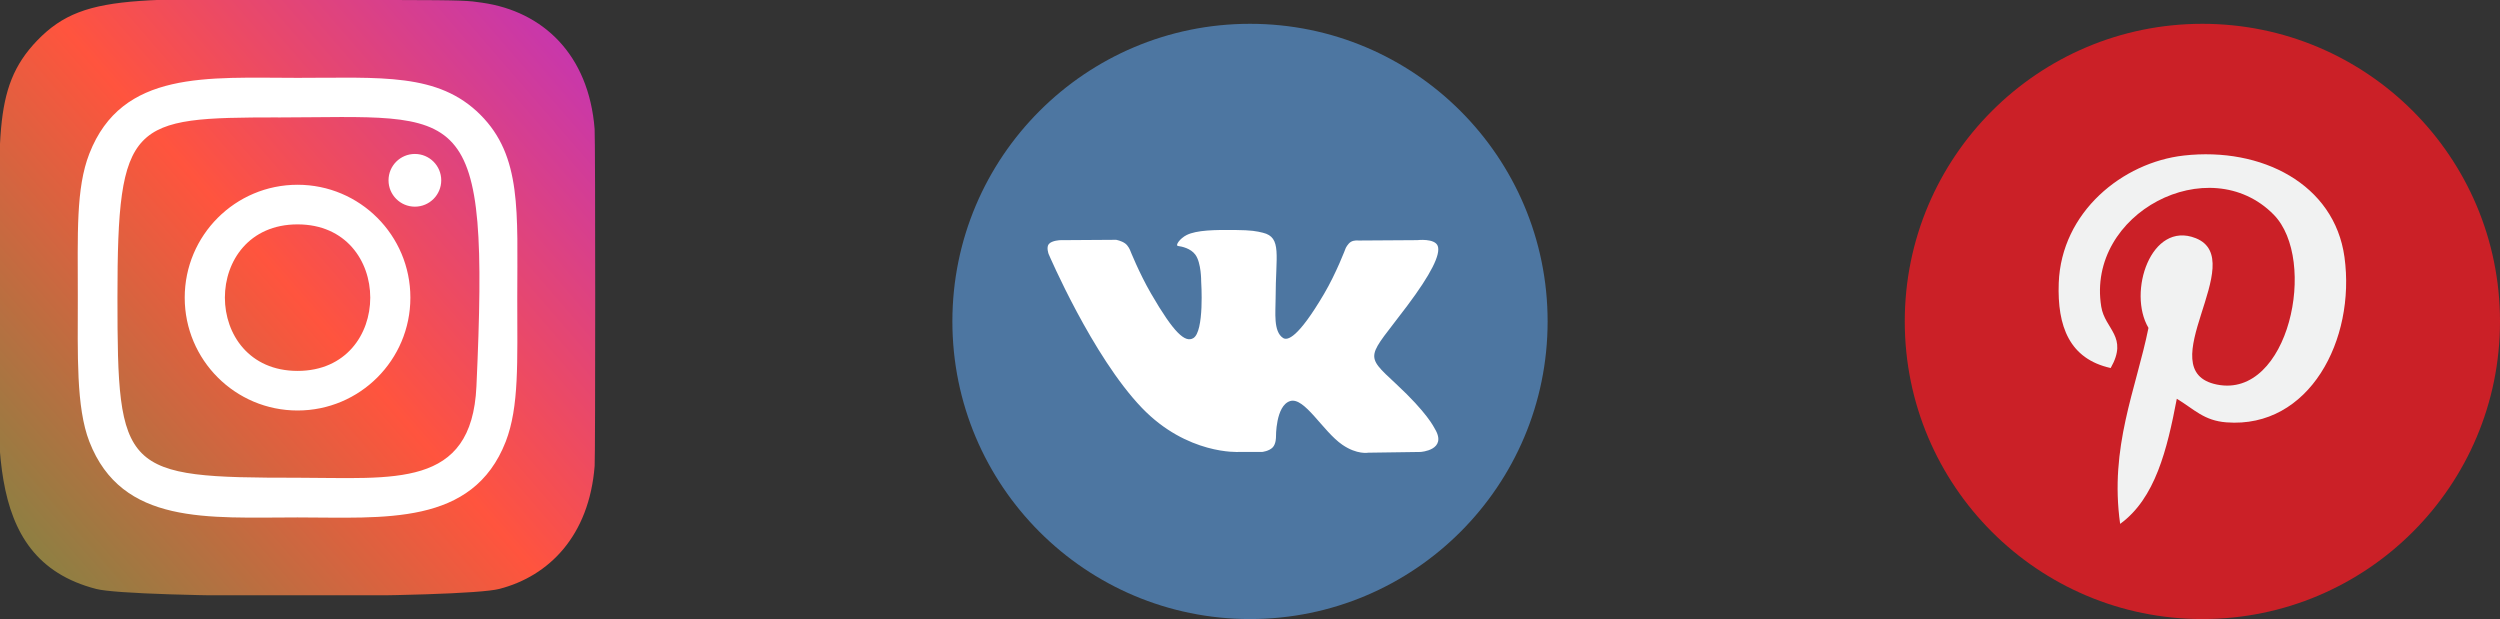<svg width="105" height="26" viewBox="0 0 105 26" fill="none" xmlns="http://www.w3.org/2000/svg">
<rect x="0" y="0" width="105" height="26" fill="#333333" stroke="none"/>
<path d="M52.5 26C59.404 26 65 20.404 65 13.5C65 6.596 59.404 1 52.5 1C45.596 1 40 6.596 40 13.5C40 20.404 45.596 26 52.5 26Z" fill="#4D76A1"/>
<path fill-rule="evenodd" clip-rule="evenodd" d="M52.028 18.982H53.009C53.009 18.982 53.305 18.95 53.457 18.787C53.596 18.637 53.591 18.356 53.591 18.356C53.591 18.356 53.572 17.039 54.183 16.846C54.785 16.654 55.559 18.118 56.379 18.68C56.999 19.106 57.47 19.013 57.47 19.013L59.662 18.982C59.662 18.982 60.808 18.912 60.264 18.01C60.22 17.936 59.948 17.343 58.635 16.124C57.26 14.849 57.444 15.055 59.1 12.848C60.108 11.505 60.511 10.684 60.386 10.333C60.265 9.998 59.524 10.086 59.524 10.086L57.056 10.102C57.056 10.102 56.873 10.077 56.737 10.158C56.605 10.238 56.519 10.423 56.519 10.423C56.519 10.423 56.129 11.463 55.608 12.347C54.509 14.213 54.069 14.312 53.89 14.196C53.472 13.926 53.576 13.111 53.576 12.532C53.576 10.724 53.85 9.97 53.042 9.775C52.774 9.71 52.576 9.667 51.89 9.66C51.01 9.651 50.264 9.663 49.842 9.87C49.562 10.007 49.345 10.313 49.477 10.331C49.64 10.353 50.01 10.431 50.205 10.697C50.458 11.041 50.449 11.814 50.449 11.814C50.449 11.814 50.595 13.943 50.11 14.207C49.777 14.389 49.321 14.018 48.341 12.325C47.839 11.458 47.46 10.5 47.46 10.5C47.46 10.5 47.387 10.32 47.257 10.225C47.099 10.109 46.877 10.072 46.877 10.072L44.532 10.087C44.532 10.087 44.18 10.097 44.051 10.25C43.936 10.386 44.042 10.668 44.042 10.668C44.042 10.668 45.878 14.963 47.957 17.128C49.863 19.113 52.028 18.982 52.028 18.982Z" fill="white"/>
<g clip-path="url(#clip0)">
<path d="M92.5 26C99.403 26 105 20.404 105 13.5C105 6.597 99.403 1 92.5 1C85.597 1 80 6.597 80 13.5C80 20.404 85.597 26 92.5 26Z" fill="#CB2027"/>
<path d="M93.509 17.739C92.564 17.666 92.167 17.197 91.426 16.747C91.019 18.884 90.521 20.933 89.046 22.003C88.591 18.773 89.714 16.347 90.236 13.772C89.347 12.274 90.343 9.261 92.219 10.003C94.528 10.916 90.22 15.571 93.112 16.152C96.132 16.759 97.364 10.913 95.492 9.012C92.786 6.266 87.617 8.949 88.252 12.879C88.407 13.84 89.4 14.132 88.649 15.457C86.918 15.074 86.401 13.708 86.467 11.888C86.575 8.907 89.145 6.821 91.724 6.532C94.985 6.167 98.045 7.729 98.468 10.797C98.943 14.259 96.996 18.008 93.509 17.739Z" fill="#F1F2F2"/>
</g>
<g clip-path="url(#clip1)">
<path d="M1.562 1.701C-0.402 3.742 4.11272e-06 5.909 4.11272e-06 12.495C4.11272e-06 17.963 -0.954 23.446 4.04 24.736C5.599 25.137 19.416 25.137 20.973 24.734C23.052 24.198 24.744 22.512 24.975 19.571C25.007 19.16 25.007 5.836 24.974 5.418C24.728 2.285 22.8 0.48 20.259 0.115C19.677 0.03 19.56 0.005 16.573 -2.53692e-06C5.976 0.005 3.653 -0.467 1.562 1.701Z" fill="url(#paint0_linear)"/>
<path d="M12.498 3.27C8.716 3.27 5.124 2.933 3.752 6.454C3.185 7.908 3.268 9.797 3.268 12.501C3.268 14.874 3.192 17.104 3.752 18.547C5.121 22.07 8.742 21.732 12.496 21.732C16.118 21.732 19.852 22.109 21.241 18.547C21.808 17.078 21.725 15.218 21.725 12.501C21.725 8.895 21.924 6.567 20.175 4.819C18.404 3.048 16.009 3.27 12.494 3.27H12.498ZM11.671 4.933C19.56 4.921 20.565 4.044 20.01 16.228C19.814 20.538 16.532 20.065 12.499 20.065C5.145 20.065 4.933 19.854 4.933 12.497C4.933 5.054 5.517 4.938 11.671 4.931V4.933ZM17.425 6.466C16.814 6.466 16.318 6.961 16.318 7.573C16.318 8.184 16.814 8.68 17.425 8.68C18.037 8.68 18.532 8.184 18.532 7.573C18.532 6.961 18.037 6.466 17.425 6.466ZM12.498 7.76C9.88 7.76 7.758 9.883 7.758 12.501C7.758 15.119 9.88 17.241 12.498 17.241C15.116 17.241 17.236 15.119 17.236 12.501C17.236 9.883 15.116 7.76 12.498 7.76ZM12.498 9.424C16.566 9.424 16.571 15.578 12.498 15.578C8.431 15.578 8.425 9.424 12.498 9.424Z" fill="white"/>
</g>
<defs>
<linearGradient id="paint0_linear" x1="1.61" y1="23.403" x2="24.845" y2="3.294" gradientUnits="userSpaceOnUse">
<stop stop-color="#8E7F42"/>
<stop offset="0.5" stop-color="#FF543E"/>
<stop offset="1" stop-color="#C837AB"/>
</linearGradient>
<clipPath id="clip0">
<rect width="25" height="25" fill="white" transform="translate(80 1)"/>
</clipPath>
<clipPath id="clip1">
<rect width="25" height="25" fill="white"/>
</clipPath>
</defs>
</svg>
